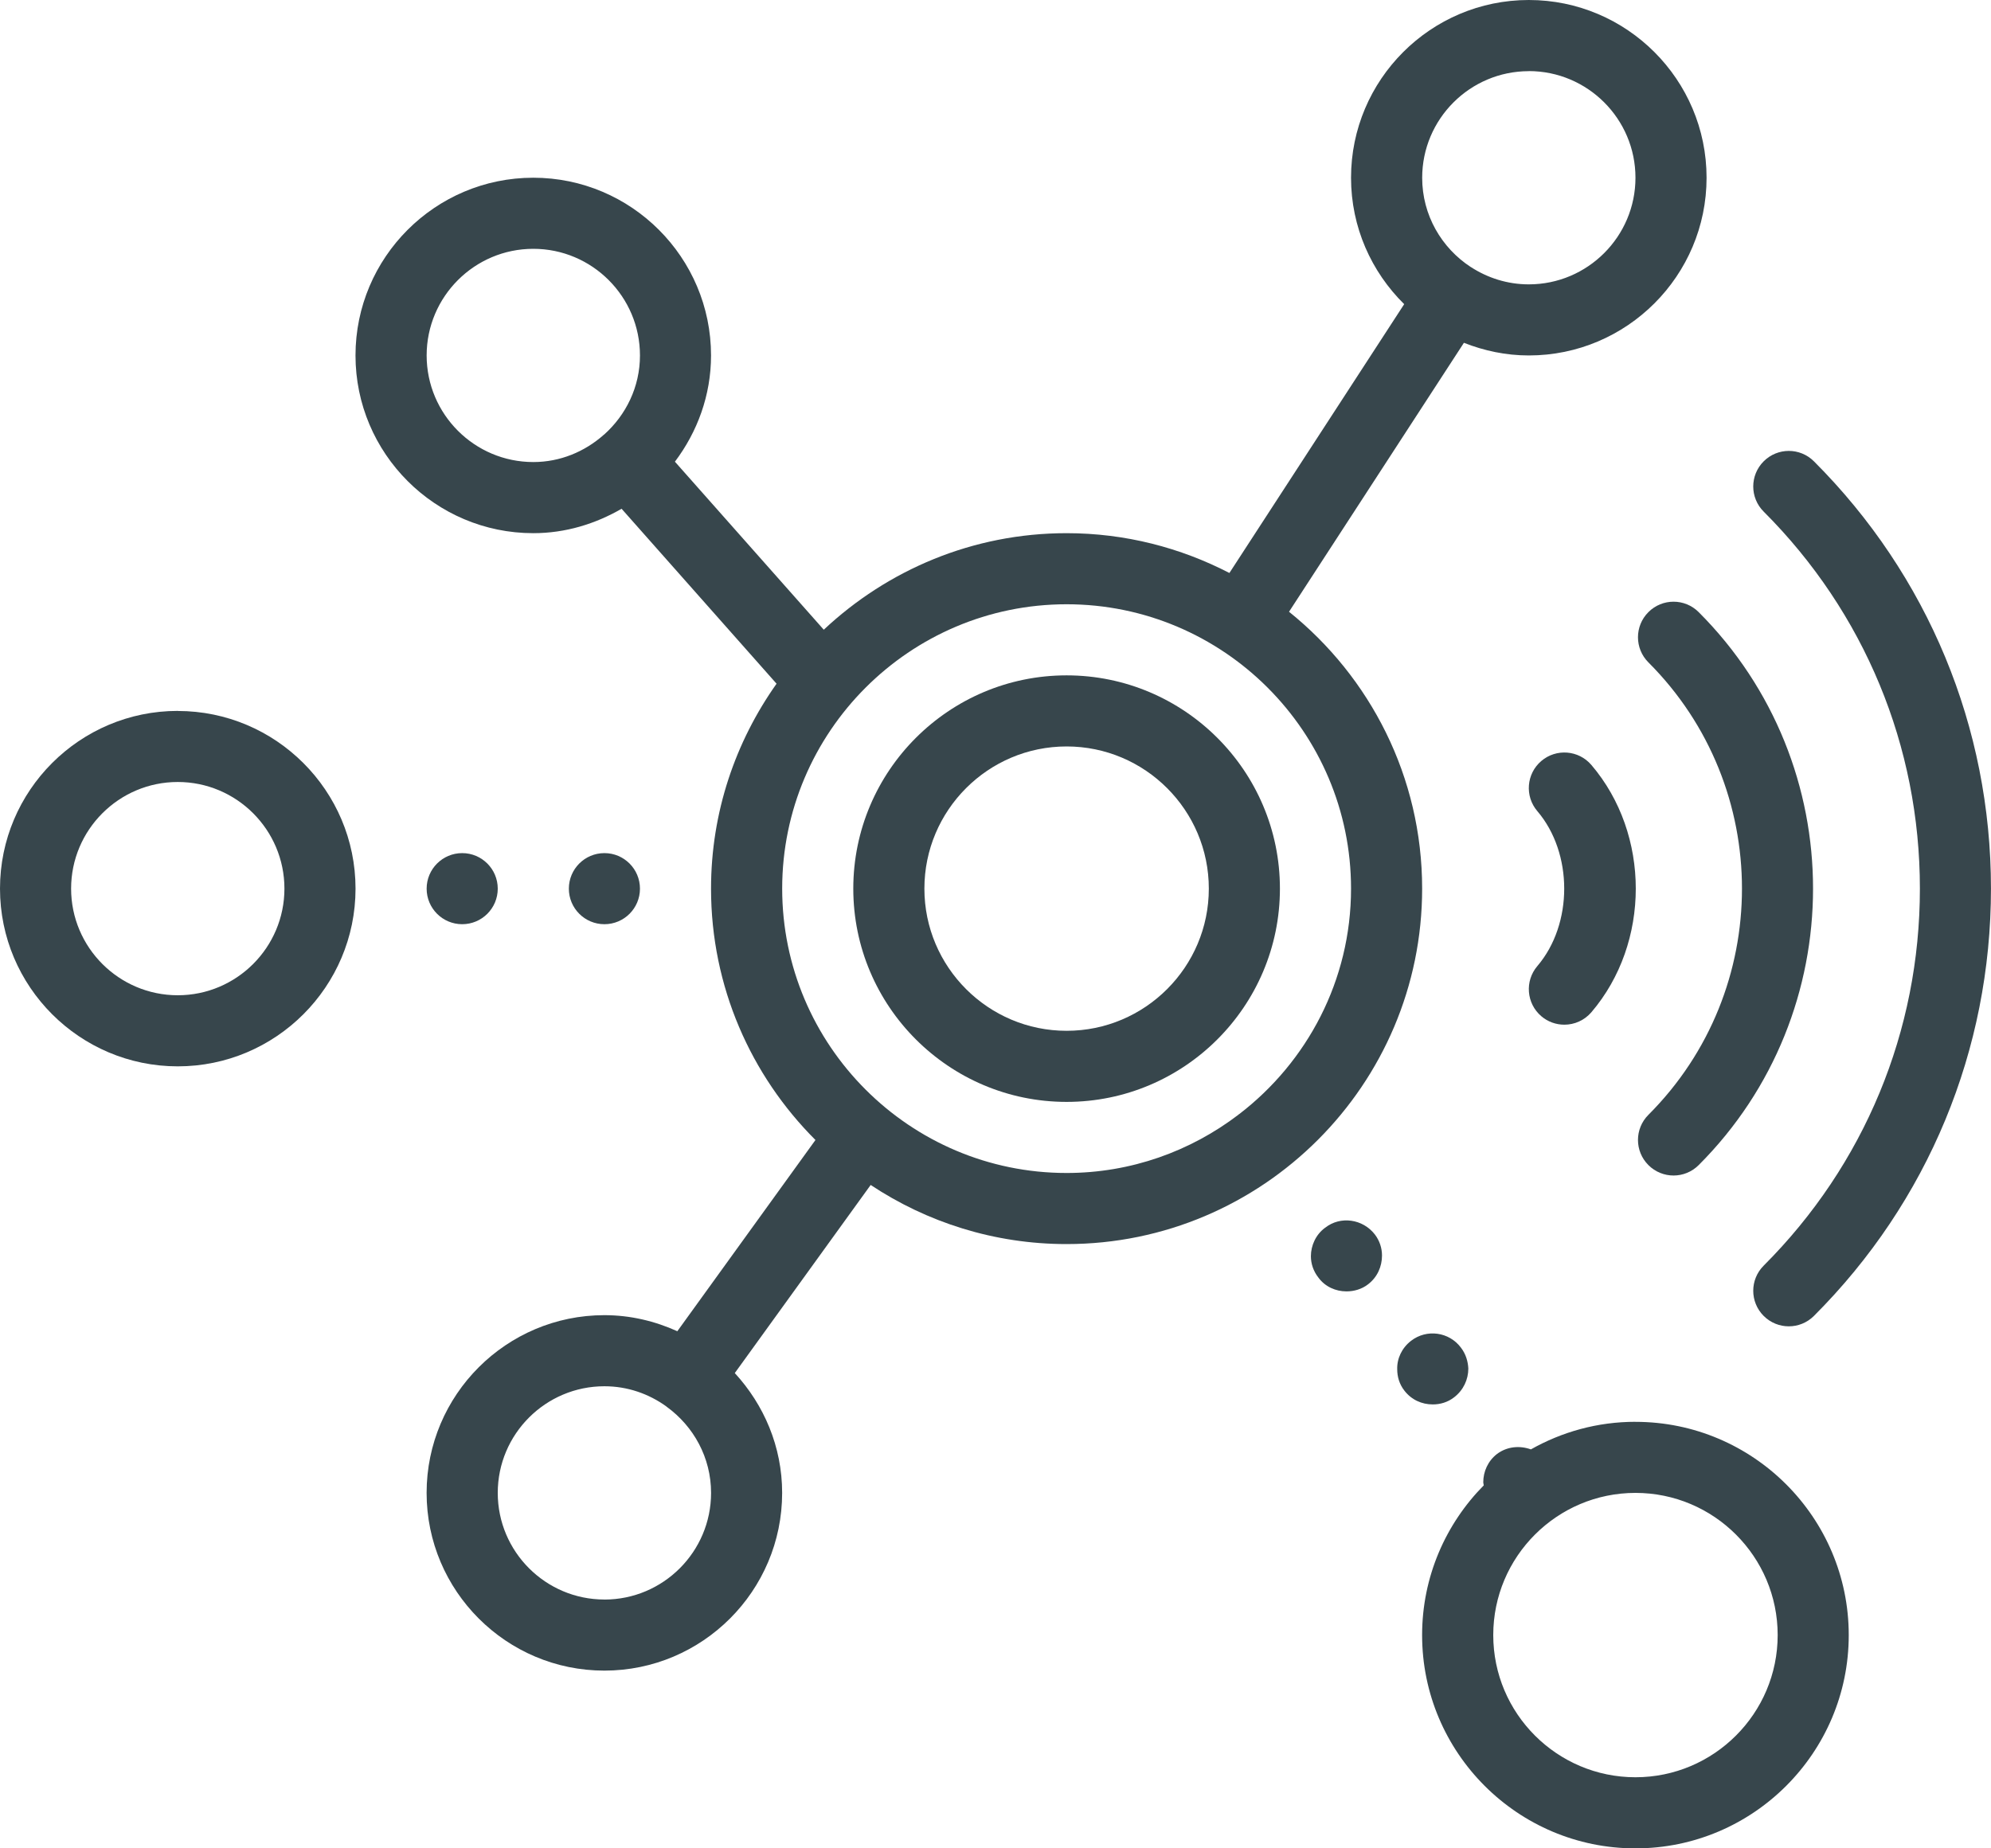 <?xml version="1.0" encoding="UTF-8"?>
<svg id="Layer_1" data-name="Layer 1" xmlns="http://www.w3.org/2000/svg" viewBox="0 0 56 52">
  <defs>
    <style>
      .cls-1 {
        fill: #37464c;
        stroke-width: 0px;
      }
    </style>
  </defs>
  <path class="cls-1" d="M30,35c5.514,0,10-4.486,10-10,0-3.147-1.464-5.955-3.744-7.789l4.919-7.567c.567.224,1.18.356,1.825.356,2.757,0,5-2.243,5-5s-2.243-5-5-5-5,2.243-5,5c0,1.392.574,2.65,1.495,3.557l-4.916,7.563c-1.374-.711-2.928-1.12-4.579-1.12-2.642,0-5.04,1.037-6.83,2.716l-4.187-4.727c.629-.836,1.016-1.864,1.016-2.989,0-2.757-2.243-5-5-5s-5,2.243-5,5,2.243,5,5,5c.908,0,1.749-.262,2.484-.687l4.359,4.922c-1.156,1.631-1.843,3.617-1.843,5.765h0s0,.002,0,.002c0,2.759,1.124,5.259,2.937,7.07l-3.885,5.38c-.628-.284-1.319-.452-2.052-.452-2.757,0-5,2.243-5,5s2.243,5,5,5,5-2.243,5-5c0-1.303-.513-2.48-1.332-3.371l3.822-5.292c1.581,1.049,3.474,1.663,5.51,1.663ZM43,2c1.654,0,3,1.346,3,3s-1.346,3-3,3c-.602,0-1.161-.182-1.631-.488,0,0,0,0,0,0,0,0-.002,0-.002,0-.82-.536-1.366-1.459-1.366-2.51,0-1.654,1.346-3,3-3ZM17,45c-1.654,0-3-1.346-3-3s1.346-3,3-3c.651,0,1.249.213,1.741.567.004.003.005.007.009.01.002.002.005.002.007.004.75.546,1.243,1.424,1.243,2.42,0,1.654-1.346,3-3,3ZM12,10c0-1.654,1.346-3,3-3s3,1.346,3,3c0,.886-.394,1.676-1.007,2.225-.004.004-.01.005-.015.008-.003.003-.004.007-.007.009-.529.465-1.214.757-1.971.757-1.654,0-3-1.346-3-3ZM22,25c0-4.411,3.589-8,8-8s8,3.589,8,8c0,2.585-1.238,4.881-3.146,6.344-.004.003-.01.004-.014.007-.003.003-.004.007-.008.01-1.344,1.024-3.016,1.639-4.832,1.639-4.411,0-8-3.589-8-8Z"/>
  <path class="cls-1" d="M30,31c3.309,0,6-2.691,6-6s-2.691-6-6-6-6,2.691-6,6,2.691,6,6,6ZM30,21c2.206,0,4,1.794,4,4s-1.794,4-4,4-4-1.794-4-4,1.794-4,4-4Z"/>
  <path class="cls-1" d="M5,20c-2.757,0-5,2.243-5,5s2.243,5,5,5,4.998-2.242,5-4.997c0,0,0,0,0-.001,0,0,0,0,0,0,0,0,0,0,0,0,0-2.757-2.243-5-5-5ZM5,28c-1.654,0-3-1.346-3-3s1.346-3,3-3,3,1.346,3,3-1.346,3-3,3Z"/>
  <path class="cls-1" d="M46,40c-1.069,0-2.071.284-2.941.776-.309-.111-.662-.086-.95.126-.26.2-.39.5-.39.8,0,.029.011.057.014.086-1.071,1.084-1.734,2.572-1.734,4.213,0,3.309,2.691,6,6,6s6-2.691,6-6-2.691-6-6-6ZM46,50c-2.206,0-4-1.794-4-4s1.794-4,4-4,4,1.794,4,4-1.794,4-4,4Z"/>
  <circle class="cls-1" cx="13" cy="25.001" r="1"/>
  <circle class="cls-1" cx="17" cy="25.001" r="1"/>
  <path class="cls-1" d="M37.27,34.541c-.26.19-.399.5-.399.8,0,.21.069.42.21.6.189.26.489.39.79.39.21,0,.43-.06.609-.2.261-.2.391-.5.391-.81,0-.21-.07-.42-.2-.59-.34-.44-.97-.53-1.4-.19Z"/>
  <path class="cls-1" d="M40.899,39.311c.261-.2.4-.5.4-.81-.01-.2-.07-.41-.21-.59-.33-.44-.96-.53-1.4-.19-.26.2-.399.5-.39.8,0,.21.06.42.2.6.2.26.49.39.8.39.21,0,.42-.06.6-.2Z"/>
  <path class="cls-1" d="M46.364,32.778c.195.195.451.293.707.293s.512-.098.707-.293c4.289-4.289,4.289-11.268,0-15.557-.391-.391-1.023-.391-1.414,0s-.391,1.023,0,1.414c3.509,3.509,3.509,9.219,0,12.729-.391.391-.391,1.023,0,1.414Z"/>
  <path class="cls-1" d="M43.351,28.589c.188.161.419.239.649.239.282,0,.562-.119.761-.351,1.664-1.95,1.664-5.005,0-6.955-.36-.422-.991-.47-1.41-.112-.42.358-.47.99-.111,1.41,1.008,1.182,1.008,3.178,0,4.359-.358.42-.309,1.051.111,1.41Z"/>
  <path class="cls-1" d="M54,25c0,4.007-1.561,7.773-4.394,10.607-.391.391-.391,1.023,0,1.414.195.195.451.293.707.293s.512-.098.707-.293c3.211-3.211,4.979-7.48,4.979-12.021s-1.769-8.81-4.979-12.021c-.391-.391-1.023-.391-1.414,0s-.391,1.024,0,1.414c2.833,2.833,4.394,6.6,4.394,10.606Z"/>
</svg>